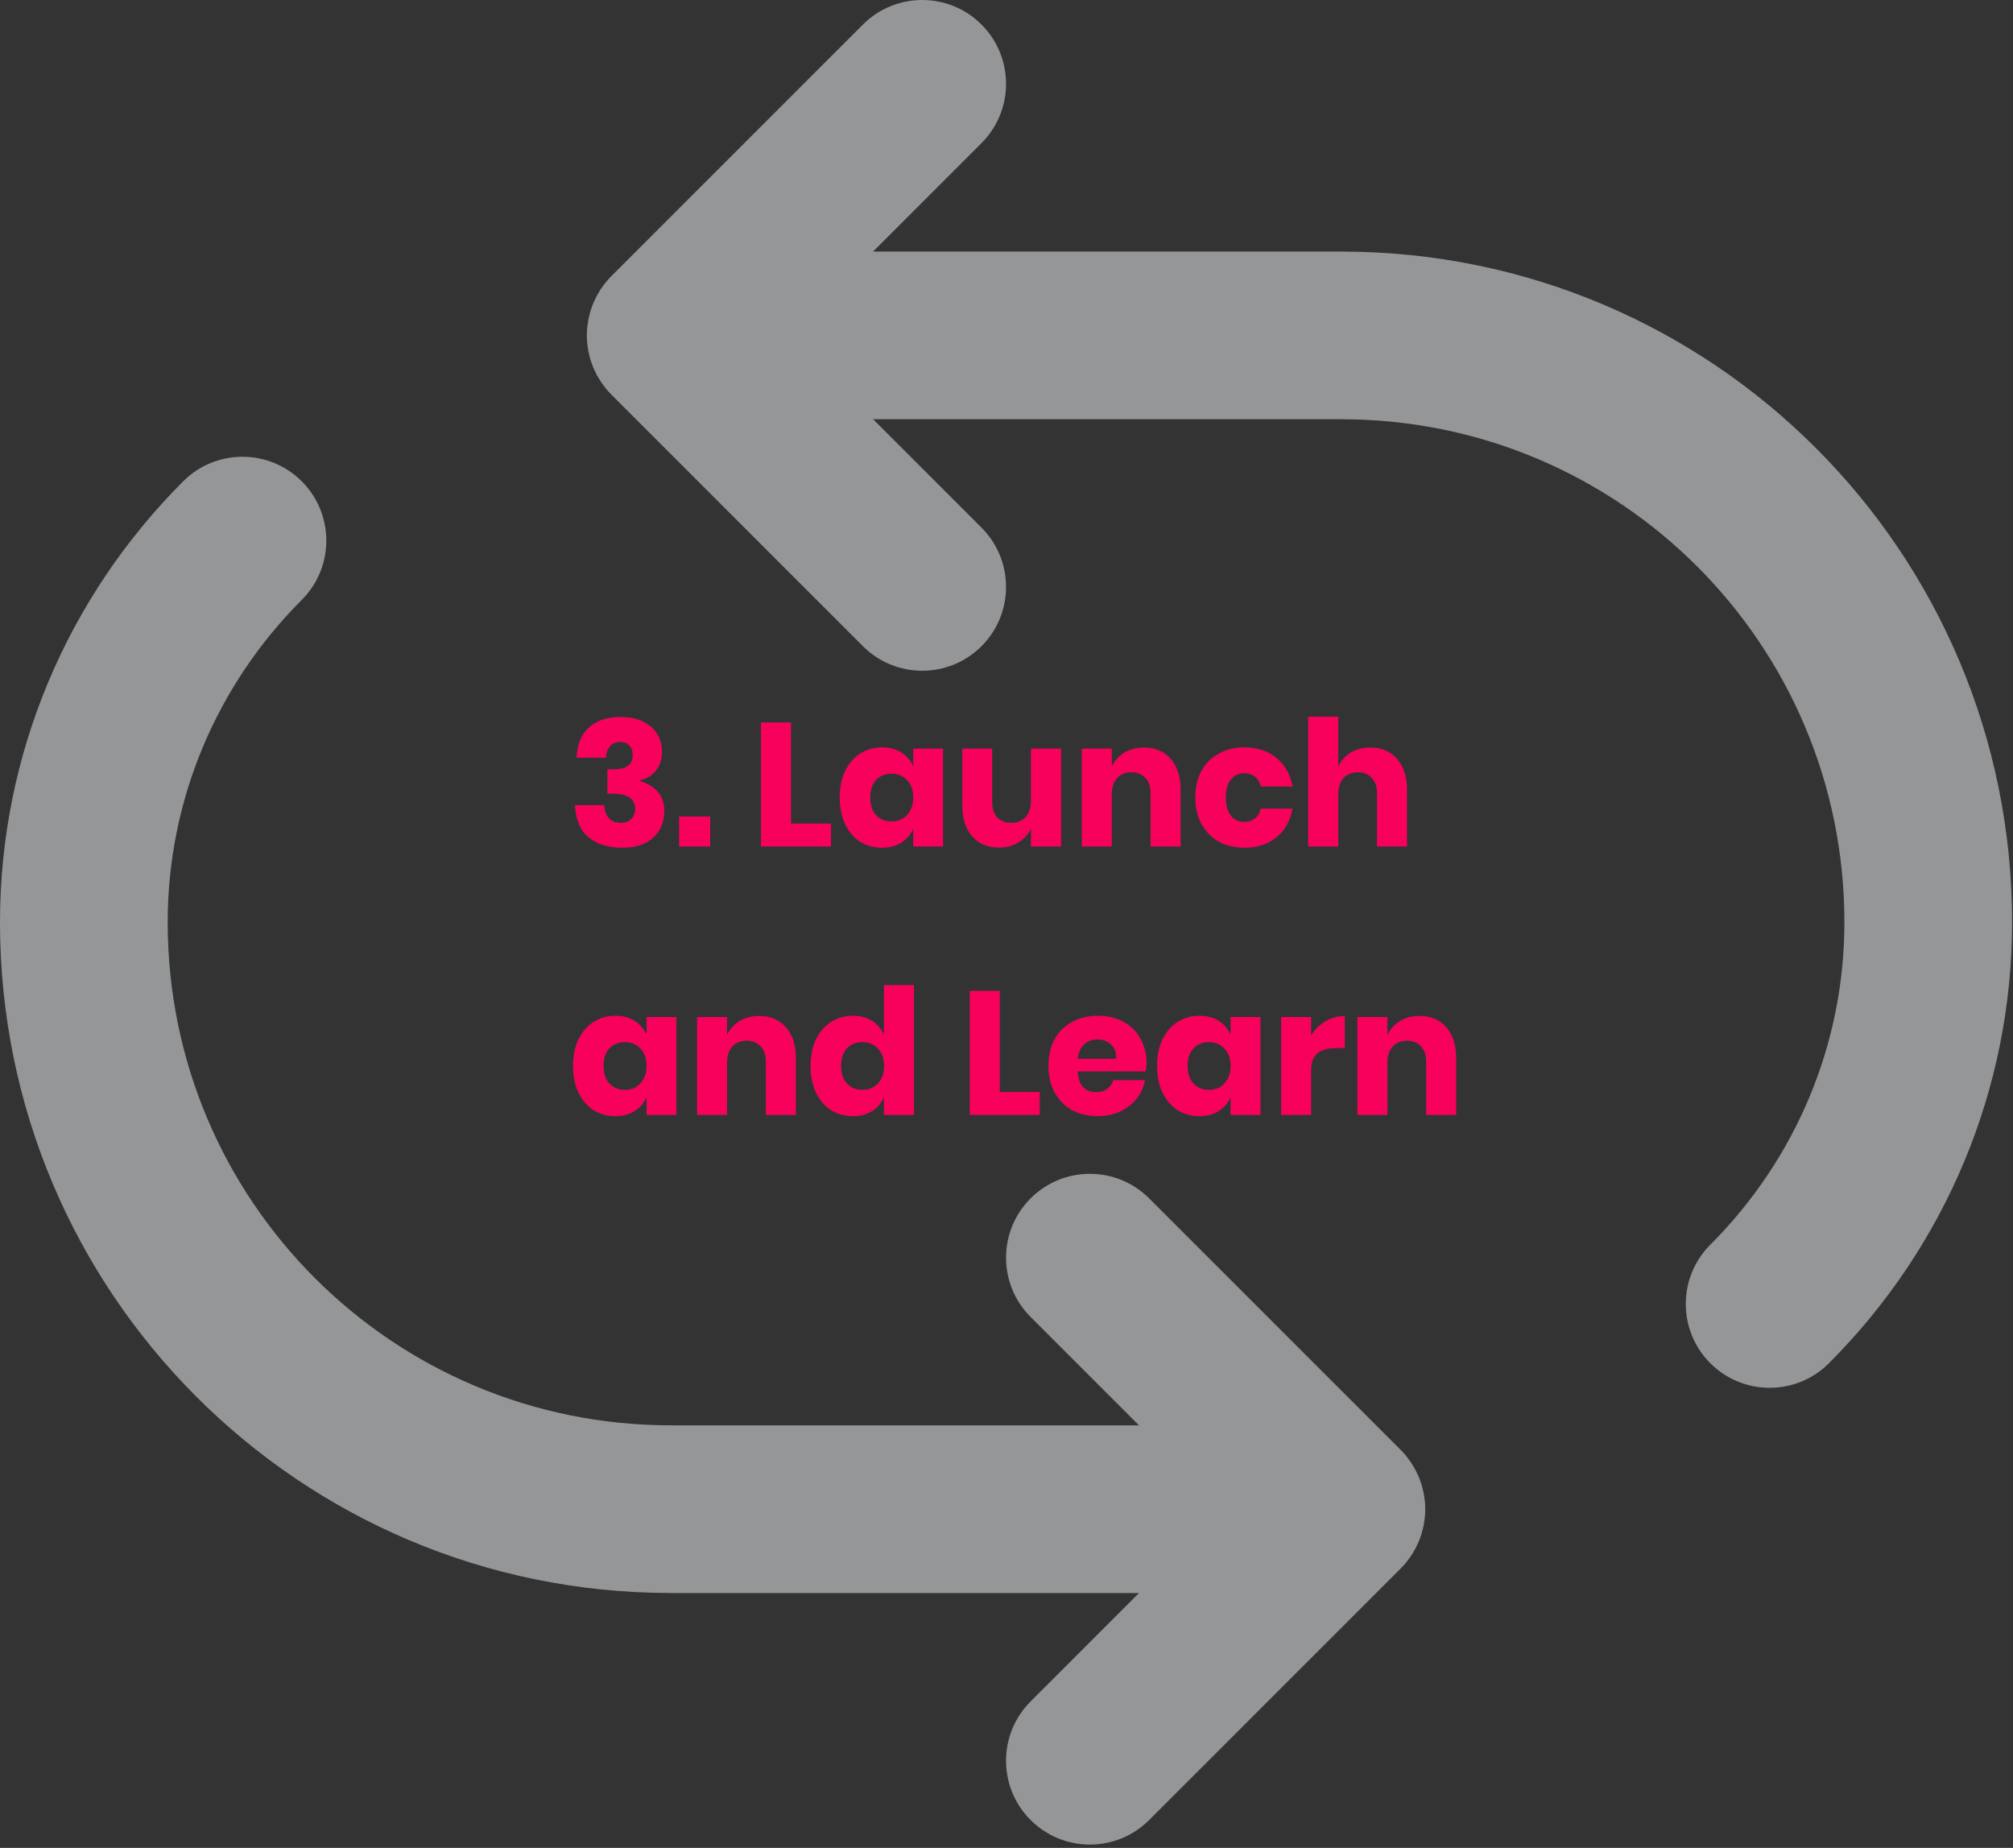 <svg width="195" height="179" viewBox="0 0 195 179" fill="none" xmlns="http://www.w3.org/2000/svg">
<rect x="0" y="0" width="195" height="179" fill="#333333" stroke="none"/>
<path d="M130.03 24.37C130.001 24.369 129.972 24.365 129.943 24.365H84.577L95.077 13.865C98.249 10.693 98.249 5.55 95.077 2.379C91.906 -0.793 86.763 -0.793 83.591 2.379L59.227 26.744C59.037 26.933 58.858 27.132 58.688 27.339C58.612 27.433 58.545 27.532 58.472 27.628C58.386 27.744 58.296 27.857 58.216 27.977C58.138 28.092 58.071 28.212 58.001 28.331C57.936 28.439 57.867 28.546 57.807 28.658C57.743 28.779 57.688 28.903 57.63 29.026C57.575 29.143 57.516 29.259 57.467 29.379C57.417 29.498 57.377 29.62 57.334 29.741C57.287 29.87 57.238 29.997 57.198 30.129C57.161 30.25 57.135 30.373 57.104 30.496C57.07 30.63 57.032 30.763 57.005 30.9C56.977 31.042 56.96 31.185 56.94 31.327C56.923 31.447 56.9 31.564 56.888 31.685C56.862 31.949 56.848 32.213 56.848 32.478C56.848 32.481 56.848 32.484 56.848 32.486C56.848 32.489 56.848 32.492 56.848 32.495C56.849 32.76 56.862 33.024 56.888 33.288C56.9 33.409 56.923 33.526 56.94 33.646C56.961 33.789 56.977 33.931 57.005 34.073C57.032 34.21 57.07 34.343 57.104 34.477C57.135 34.6 57.161 34.723 57.198 34.844C57.238 34.975 57.288 35.102 57.334 35.232C57.377 35.353 57.417 35.474 57.466 35.594C57.516 35.714 57.575 35.829 57.63 35.947C57.688 36.069 57.742 36.194 57.807 36.314C57.867 36.426 57.935 36.533 58.001 36.642C58.071 36.76 58.138 36.88 58.216 36.995C58.296 37.116 58.386 37.23 58.473 37.345C58.545 37.441 58.612 37.54 58.688 37.633C58.858 37.84 59.037 38.04 59.227 38.229L83.591 62.594C86.763 65.766 91.906 65.766 95.077 62.594C98.249 59.422 98.249 54.28 95.077 51.108L84.577 40.608H129.874C129.896 40.608 129.917 40.611 129.939 40.611C156.884 40.611 178.669 62.396 178.669 89.341C178.669 101.169 173.945 112.297 165.679 120.571C162.508 123.744 162.511 128.886 165.684 132.056C168.857 135.227 173.999 135.225 177.17 132.051C188.443 120.769 194.912 105.528 194.912 89.341C194.912 53.456 165.904 24.419 130.03 24.37Z" fill="#EAEBEE" fill-opacity="0.54"/>
<path d="M136.44 151.049C136.527 150.933 136.616 150.82 136.697 150.7C136.774 150.584 136.841 150.465 136.912 150.346C136.977 150.237 137.045 150.131 137.105 150.019C137.17 149.898 137.224 149.773 137.283 149.649C137.338 149.533 137.396 149.418 137.446 149.298C137.495 149.179 137.535 149.056 137.579 148.934C137.625 148.806 137.674 148.679 137.714 148.548C137.75 148.427 137.778 148.303 137.808 148.18C137.842 148.046 137.88 147.914 137.907 147.778C137.935 147.635 137.951 147.491 137.972 147.348C137.989 147.229 138.012 147.113 138.024 146.993C138.076 146.46 138.076 145.923 138.024 145.39C138.012 145.269 137.99 145.153 137.972 145.035C137.952 144.891 137.935 144.747 137.907 144.604C137.88 144.468 137.843 144.336 137.809 144.202C137.778 144.079 137.751 143.956 137.714 143.834C137.674 143.702 137.625 143.576 137.579 143.448C137.535 143.326 137.495 143.203 137.446 143.083C137.396 142.964 137.338 142.849 137.283 142.733C137.224 142.609 137.17 142.484 137.104 142.363C137.045 142.252 136.977 142.145 136.912 142.037C136.841 141.918 136.774 141.798 136.696 141.682C136.616 141.562 136.527 141.449 136.441 141.334C136.368 141.237 136.301 141.138 136.223 141.044C136.056 140.84 135.88 140.644 135.694 140.457C135.691 140.454 135.688 140.451 135.686 140.449L111.32 116.084C108.149 112.912 103.006 112.912 99.835 116.084C96.663 119.255 96.663 124.398 99.835 127.569L110.335 138.07H65.038C65.016 138.07 64.995 138.067 64.974 138.067C38.028 138.067 16.244 116.282 16.244 89.336C16.244 77.509 20.967 66.38 29.233 58.107C32.404 54.934 32.402 49.791 29.229 46.621C26.055 43.45 20.913 43.453 17.743 46.626C6.469 57.908 0 73.149 0 89.336C0 125.222 29.008 154.259 64.882 154.308C64.912 154.308 64.94 154.313 64.969 154.313H110.335L99.835 164.813C96.663 167.985 96.663 173.127 99.835 176.299C103.006 179.471 108.149 179.471 111.32 176.299L135.686 151.934C135.687 151.933 135.688 151.931 135.69 151.929C135.877 151.742 136.055 151.544 136.223 151.339C136.301 151.244 136.368 151.145 136.44 151.049Z" fill="#EAEBEE" fill-opacity="0.54"/>
<path d="M60.134 69.454C60.973 69.454 61.692 69.601 62.293 69.896C62.894 70.179 63.347 70.576 63.653 71.086C63.97 71.585 64.129 72.151 64.129 72.786C64.129 73.568 63.925 74.197 63.517 74.673C63.12 75.149 62.622 75.449 62.021 75.574V75.659C63.574 76.158 64.35 77.127 64.35 78.566C64.35 79.257 64.191 79.875 63.874 80.419C63.557 80.952 63.092 81.371 62.48 81.677C61.879 81.972 61.154 82.119 60.304 82.119C58.921 82.119 57.822 81.779 57.006 81.099C56.201 80.419 55.765 79.382 55.697 77.988H58.536C58.559 78.521 58.706 78.94 58.978 79.246C59.25 79.552 59.647 79.705 60.168 79.705C60.587 79.705 60.916 79.58 61.154 79.331C61.403 79.082 61.528 78.759 61.528 78.362C61.528 77.376 60.814 76.883 59.386 76.883H58.842V74.52H59.369C60.65 74.543 61.29 74.084 61.29 73.143C61.29 72.735 61.177 72.423 60.95 72.208C60.735 71.981 60.44 71.868 60.066 71.868C59.658 71.868 59.335 72.01 59.097 72.293C58.859 72.565 58.723 72.933 58.689 73.398H55.85C55.907 72.129 56.303 71.154 57.04 70.474C57.777 69.794 58.808 69.454 60.134 69.454ZM68.795 79.093V82H65.786V79.093H68.795ZM76.624 79.773H80.5V82H73.717V69.981H76.624V79.773ZM85.439 72.395C86.164 72.395 86.788 72.559 87.309 72.888C87.83 73.217 88.216 73.664 88.465 74.231V72.514H91.355V82H88.465V80.283C88.216 80.85 87.83 81.297 87.309 81.626C86.788 81.955 86.164 82.119 85.439 82.119C84.657 82.119 83.954 81.926 83.331 81.541C82.719 81.144 82.232 80.578 81.869 79.841C81.518 79.104 81.342 78.243 81.342 77.257C81.342 76.26 81.518 75.398 81.869 74.673C82.232 73.936 82.719 73.375 83.331 72.99C83.954 72.593 84.657 72.395 85.439 72.395ZM86.374 74.945C85.751 74.945 85.246 75.149 84.861 75.557C84.487 75.965 84.3 76.532 84.3 77.257C84.3 77.982 84.487 78.549 84.861 78.957C85.246 79.365 85.751 79.569 86.374 79.569C86.986 79.569 87.485 79.359 87.87 78.94C88.267 78.521 88.465 77.96 88.465 77.257C88.465 76.543 88.267 75.982 87.87 75.574C87.485 75.155 86.986 74.945 86.374 74.945ZM102.792 72.514V82H99.868V80.283C99.596 80.838 99.188 81.28 98.644 81.609C98.111 81.938 97.487 82.102 96.773 82.102C95.686 82.102 94.819 81.739 94.172 81.014C93.538 80.289 93.221 79.291 93.221 78.022V72.514H96.111V77.665C96.111 78.311 96.275 78.815 96.603 79.178C96.944 79.529 97.397 79.705 97.963 79.705C98.553 79.705 99.017 79.518 99.358 79.144C99.698 78.77 99.868 78.237 99.868 77.546V72.514H102.792ZM110.813 72.412C111.901 72.412 112.762 72.775 113.397 73.5C114.043 74.225 114.366 75.223 114.366 76.492V82H111.459V76.832C111.459 76.197 111.289 75.704 110.949 75.353C110.62 74.99 110.178 74.809 109.623 74.809C109.034 74.809 108.563 74.996 108.212 75.37C107.872 75.744 107.702 76.277 107.702 76.968V82H104.795V72.514H107.702V74.248C107.974 73.681 108.376 73.234 108.909 72.905C109.453 72.576 110.088 72.412 110.813 72.412ZM120.567 72.395C121.791 72.395 122.817 72.735 123.644 73.415C124.472 74.084 124.993 75.007 125.208 76.186H122.131C122.041 75.778 121.854 75.461 121.57 75.234C121.287 75.007 120.93 74.894 120.499 74.894C119.989 74.894 119.57 75.098 119.241 75.506C118.913 75.903 118.748 76.486 118.748 77.257C118.748 78.028 118.913 78.617 119.241 79.025C119.57 79.422 119.989 79.62 120.499 79.62C120.93 79.62 121.287 79.507 121.57 79.28C121.854 79.053 122.041 78.736 122.131 78.328H125.208C124.993 79.507 124.472 80.436 123.644 81.116C122.817 81.785 121.791 82.119 120.567 82.119C119.638 82.119 118.811 81.926 118.085 81.541C117.371 81.144 116.81 80.578 116.402 79.841C115.994 79.104 115.79 78.243 115.79 77.257C115.79 76.26 115.989 75.398 116.385 74.673C116.793 73.936 117.36 73.375 118.085 72.99C118.811 72.593 119.638 72.395 120.567 72.395ZM132.744 72.412C133.832 72.412 134.693 72.775 135.328 73.5C135.974 74.225 136.297 75.223 136.297 76.492V82H133.39V76.832C133.39 76.197 133.22 75.704 132.88 75.353C132.551 74.99 132.109 74.809 131.554 74.809C130.964 74.809 130.494 74.996 130.143 75.37C129.803 75.744 129.633 76.277 129.633 76.968V82H126.726V69.42H129.633V74.248C129.905 73.681 130.307 73.234 130.84 72.905C131.384 72.576 132.018 72.412 132.744 72.412ZM59.607 98.395C60.332 98.395 60.956 98.559 61.477 98.888C61.998 99.217 62.384 99.664 62.633 100.231V98.514H65.523V108H62.633V106.283C62.384 106.85 61.998 107.297 61.477 107.626C60.956 107.955 60.332 108.119 59.607 108.119C58.825 108.119 58.122 107.926 57.499 107.541C56.887 107.144 56.4 106.578 56.037 105.841C55.686 105.104 55.51 104.243 55.51 103.257C55.51 102.26 55.686 101.398 56.037 100.673C56.4 99.936 56.887 99.375 57.499 98.99C58.122 98.593 58.825 98.395 59.607 98.395ZM60.542 100.945C59.919 100.945 59.414 101.149 59.029 101.557C58.655 101.965 58.468 102.532 58.468 103.257C58.468 103.982 58.655 104.549 59.029 104.957C59.414 105.365 59.919 105.569 60.542 105.569C61.154 105.569 61.653 105.359 62.038 104.94C62.435 104.521 62.633 103.96 62.633 103.257C62.633 102.543 62.435 101.982 62.038 101.574C61.653 101.155 61.154 100.945 60.542 100.945ZM73.543 98.412C74.63 98.412 75.492 98.775 76.126 99.5C76.772 100.225 77.096 101.223 77.096 102.492V108H74.189V102.832C74.189 102.197 74.019 101.704 73.678 101.353C73.35 100.99 72.908 100.809 72.353 100.809C71.763 100.809 71.293 100.996 70.942 101.37C70.602 101.744 70.431 102.277 70.431 102.968V108H67.525V98.514H70.431V100.248C70.704 99.681 71.106 99.234 71.638 98.905C72.183 98.576 72.817 98.412 73.543 98.412ZM82.617 98.395C83.342 98.395 83.965 98.559 84.487 98.888C85.008 99.217 85.388 99.664 85.626 100.231V95.42H88.533V108H85.626V106.283C85.388 106.85 85.008 107.297 84.487 107.626C83.965 107.955 83.342 108.119 82.617 108.119C81.835 108.119 81.132 107.926 80.509 107.541C79.897 107.144 79.409 106.578 79.047 105.841C78.695 105.104 78.52 104.243 78.52 103.257C78.52 102.26 78.695 101.398 79.047 100.673C79.409 99.936 79.897 99.375 80.509 98.99C81.132 98.593 81.835 98.395 82.617 98.395ZM83.552 100.945C82.928 100.945 82.424 101.149 82.039 101.557C81.665 101.965 81.478 102.532 81.478 103.257C81.478 103.982 81.665 104.549 82.039 104.957C82.424 105.365 82.928 105.569 83.552 105.569C84.164 105.569 84.662 105.359 85.048 104.94C85.444 104.521 85.643 103.96 85.643 103.257C85.643 102.543 85.444 101.982 85.048 101.574C84.662 101.155 84.164 100.945 83.552 100.945ZM96.845 105.773H100.721V108H93.938V95.981H96.845V105.773ZM111.066 103.002C111.066 103.24 111.037 103.501 110.981 103.784H104.402C104.436 104.498 104.617 105.014 104.946 105.331C105.274 105.637 105.694 105.79 106.204 105.79C106.634 105.79 106.991 105.682 107.275 105.467C107.558 105.252 107.745 104.974 107.836 104.634H110.913C110.788 105.303 110.516 105.903 110.097 106.436C109.677 106.957 109.145 107.371 108.499 107.677C107.853 107.972 107.133 108.119 106.34 108.119C105.41 108.119 104.583 107.926 103.858 107.541C103.144 107.144 102.583 106.578 102.175 105.841C101.767 105.104 101.563 104.243 101.563 103.257C101.563 102.26 101.761 101.398 102.158 100.673C102.566 99.936 103.132 99.375 103.858 98.99C104.583 98.593 105.41 98.395 106.34 98.395C107.28 98.395 108.108 98.588 108.822 98.973C109.536 99.358 110.085 99.902 110.471 100.605C110.867 101.296 111.066 102.095 111.066 103.002ZM108.125 102.56C108.136 101.937 107.966 101.472 107.615 101.166C107.275 100.849 106.85 100.69 106.34 100.69C105.807 100.69 105.365 100.849 105.014 101.166C104.662 101.483 104.464 101.948 104.419 102.56H108.125ZM116.185 98.395C116.91 98.395 117.534 98.559 118.055 98.888C118.576 99.217 118.962 99.664 119.211 100.231V98.514H122.101V108H119.211V106.283C118.962 106.85 118.576 107.297 118.055 107.626C117.534 107.955 116.91 108.119 116.185 108.119C115.403 108.119 114.7 107.926 114.077 107.541C113.465 107.144 112.978 106.578 112.615 105.841C112.264 105.104 112.088 104.243 112.088 103.257C112.088 102.26 112.264 101.398 112.615 100.673C112.978 99.936 113.465 99.375 114.077 98.99C114.7 98.593 115.403 98.395 116.185 98.395ZM117.12 100.945C116.497 100.945 115.992 101.149 115.607 101.557C115.233 101.965 115.046 102.532 115.046 103.257C115.046 103.982 115.233 104.549 115.607 104.957C115.992 105.365 116.497 105.569 117.12 105.569C117.732 105.569 118.231 105.359 118.616 104.94C119.013 104.521 119.211 103.96 119.211 103.257C119.211 102.543 119.013 101.982 118.616 101.574C118.231 101.155 117.732 100.945 117.12 100.945ZM127.01 100.299C127.372 99.721 127.837 99.262 128.404 98.922C128.982 98.582 129.605 98.412 130.274 98.412V101.523H129.441C128.67 101.523 128.069 101.687 127.639 102.016C127.219 102.345 127.01 102.9 127.01 103.682V108H124.103V98.514H127.01V100.299ZM137.508 98.412C138.596 98.412 139.458 98.775 140.092 99.5C140.738 100.225 141.061 101.223 141.061 102.492V108H138.154V102.832C138.154 102.197 137.984 101.704 137.644 101.353C137.316 100.99 136.874 100.809 136.318 100.809C135.729 100.809 135.259 100.996 134.907 101.37C134.567 101.744 134.397 102.277 134.397 102.968V108H131.49V98.514H134.397V100.248C134.669 99.681 135.072 99.234 135.604 98.905C136.148 98.576 136.783 98.412 137.508 98.412Z" fill="#F8015C"/>
</svg>
